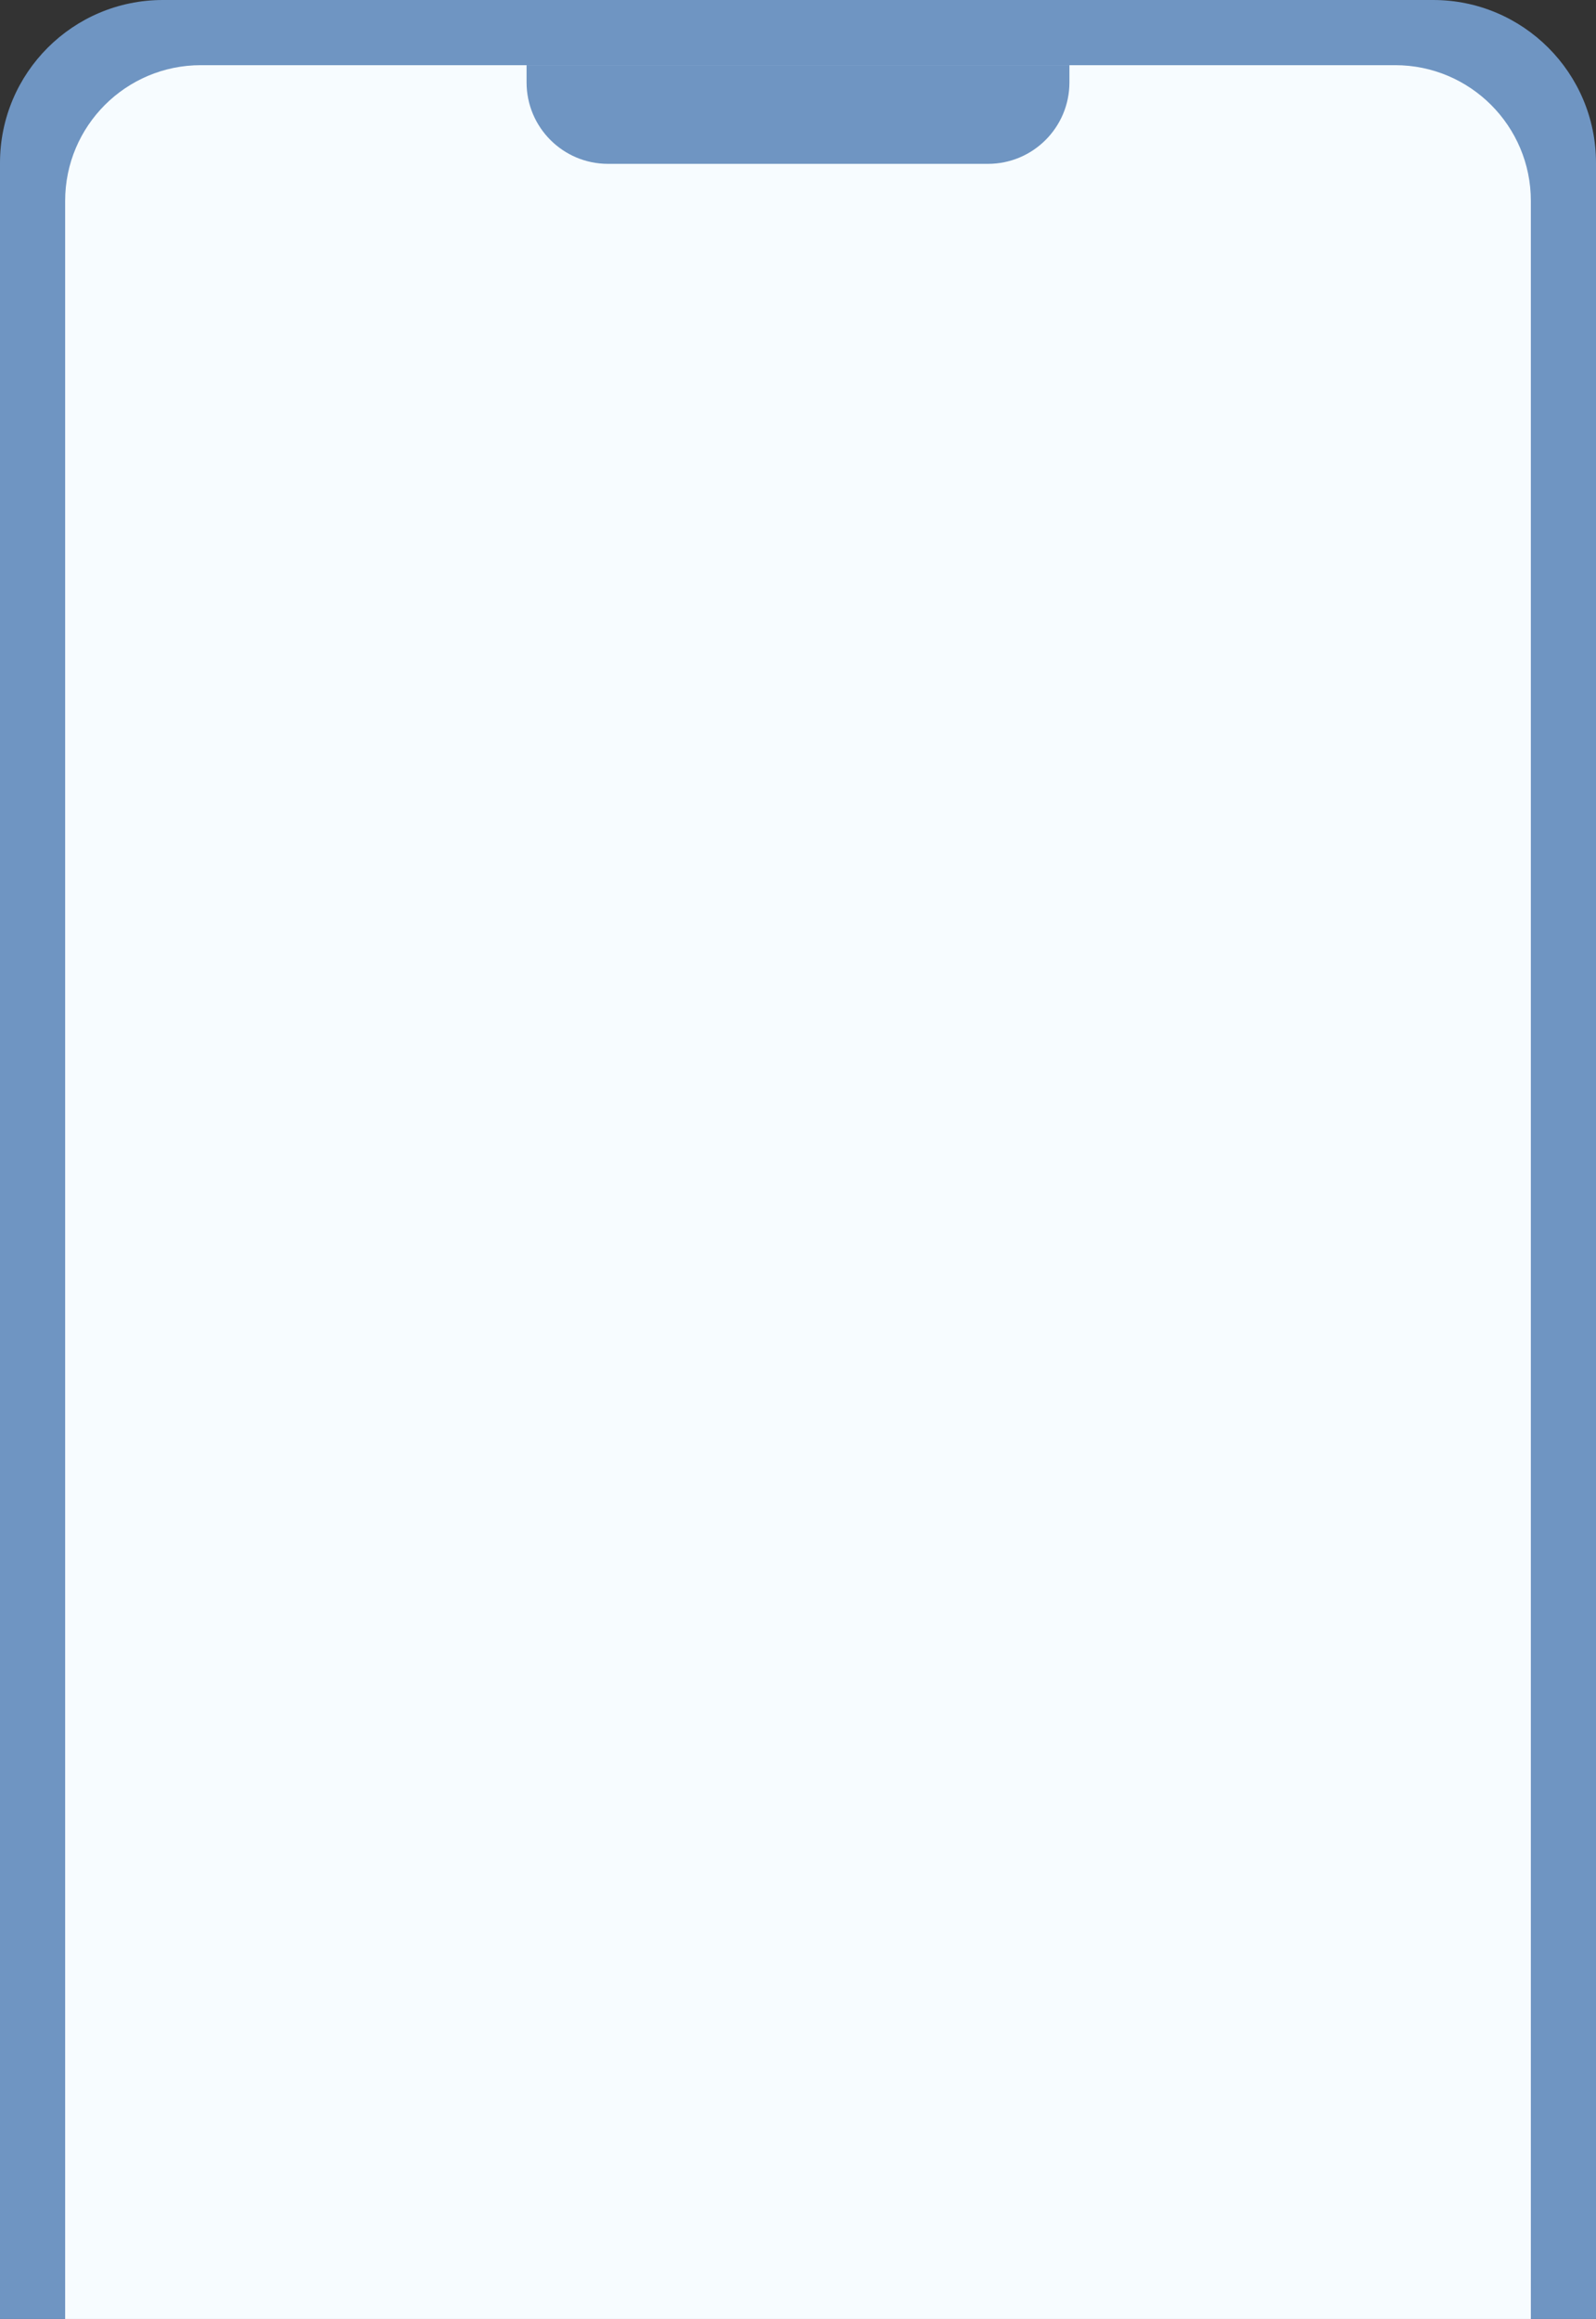 <svg width="294" height="427" viewBox="0 0 294 427" fill="none" xmlns="http://www.w3.org/2000/svg">
<rect x="0" y="0" width="294" height="427" fill="#333333" stroke="none"/>
<path d="M0 427L0 30C0 13.431 13.431 0 30 0H264C280.569 0 294 13.431 294 30V427H0Z" fill="#6F95C2"/>
<path d="M12 37C12 23.193 23.193 12 37 12H257C270.807 12 282 23.193 282 37V427H12V37Z" fill="#F7FCFF"/>
<path d="M97 12H197V15.17C197 23.454 190.284 30.17 182 30.17H112C103.716 30.17 97 23.454 97 15.17V12Z" fill="#6F95C2"/>
</svg>
